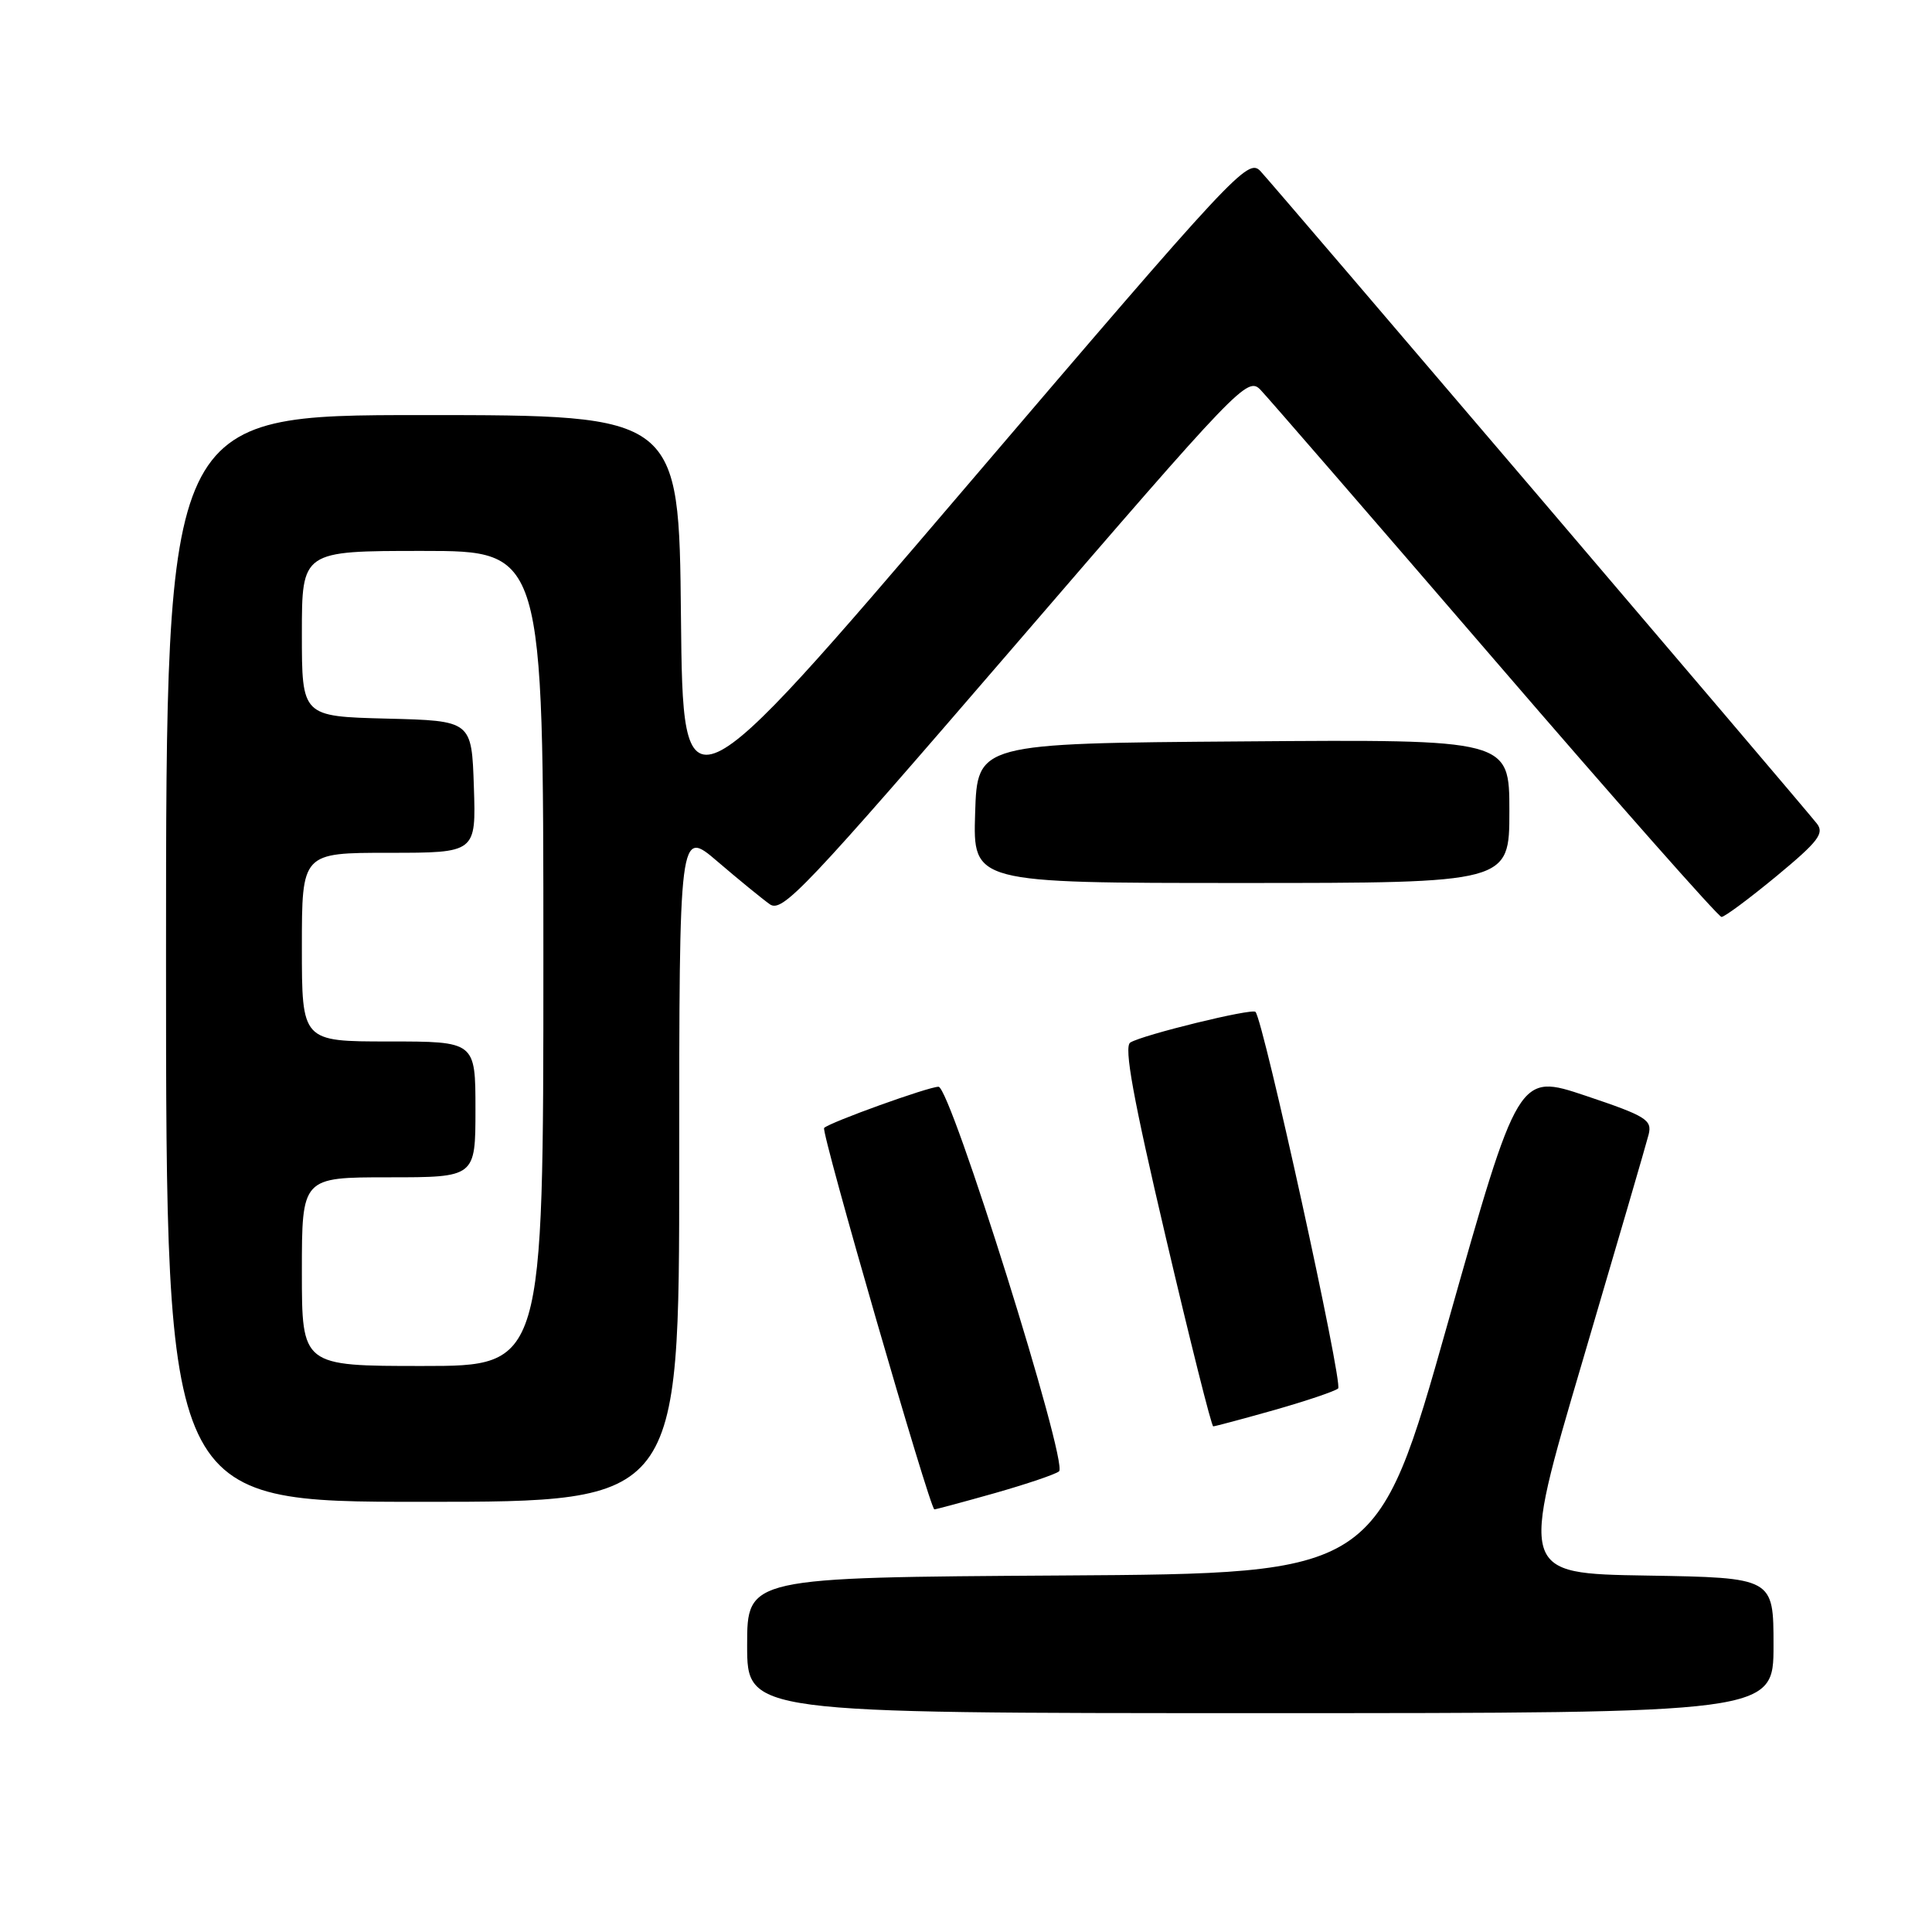 <?xml version="1.0" encoding="UTF-8" standalone="no"?>
<!DOCTYPE svg PUBLIC "-//W3C//DTD SVG 1.1//EN" "http://www.w3.org/Graphics/SVG/1.1/DTD/svg11.dtd" >
<svg xmlns="http://www.w3.org/2000/svg" xmlns:xlink="http://www.w3.org/1999/xlink" version="1.1" viewBox="0 0 256 256">
 <g >
 <path fill="currentColor"
d=" M 235.00 218.02 C 235.00 209.05 235.00 209.05 218.20 208.77 C 201.39 208.50 201.39 208.50 209.65 180.50 C 214.19 165.10 218.15 151.53 218.45 150.34 C 218.94 148.39 218.12 147.88 210.10 145.19 C 201.20 142.21 201.20 142.21 191.83 175.35 C 182.47 208.50 182.47 208.50 140.73 208.76 C 99.00 209.02 99.00 209.02 99.00 218.01 C 99.00 227.00 99.00 227.00 167.00 227.00 C 235.00 227.00 235.00 227.00 235.00 218.02 Z  M 131.84 197.84 C 136.05 196.64 139.87 195.35 140.33 194.96 C 141.58 193.88 125.95 144.00 124.36 144.00 C 123.03 144.00 109.95 148.71 109.20 149.46 C 108.75 149.91 123.23 200.00 123.81 200.00 C 124.01 200.00 127.62 199.03 131.84 197.84 Z  M 90.00 154.41 C 90.00 109.81 90.00 109.81 95.08 114.16 C 97.87 116.55 100.98 119.09 101.99 119.81 C 103.65 121.00 106.57 117.91 134.53 85.46 C 164.19 51.03 165.30 49.86 167.02 51.65 C 168.00 52.67 181.97 68.80 198.08 87.50 C 214.18 106.20 227.70 121.50 228.11 121.50 C 228.52 121.50 231.80 119.06 235.41 116.08 C 240.95 111.49 241.77 110.42 240.73 109.11 C 238.51 106.31 168.77 24.54 167.01 22.67 C 165.36 20.92 163.69 22.71 127.89 64.64 C 90.50 108.43 90.50 108.43 90.23 81.72 C 89.97 55.00 89.97 55.00 55.98 55.00 C 22.00 55.00 22.00 55.00 22.00 127.00 C 22.00 199.00 22.00 199.00 56.00 199.00 C 90.00 199.00 90.00 199.00 90.00 154.41 Z  M 168.84 186.84 C 173.05 185.64 176.86 184.36 177.31 183.98 C 177.99 183.39 167.44 135.32 166.36 134.08 C 165.92 133.57 151.42 137.12 149.77 138.14 C 148.90 138.68 150.15 145.54 154.47 163.94 C 157.70 177.72 160.53 189.00 160.76 189.00 C 160.99 189.00 164.62 188.03 168.84 186.84 Z  M 200.00 107.49 C 200.00 97.97 200.00 97.97 164.75 98.24 C 129.50 98.50 129.50 98.50 129.21 107.75 C 128.92 117.00 128.92 117.00 164.46 117.00 C 200.00 117.00 200.00 117.00 200.00 107.49 Z  M 40.00 168.50 C 40.00 156.00 40.00 156.00 51.50 156.00 C 63.00 156.00 63.00 156.00 63.00 147.00 C 63.00 138.00 63.00 138.00 51.50 138.00 C 40.00 138.00 40.00 138.00 40.00 125.50 C 40.00 113.00 40.00 113.00 51.54 113.00 C 63.08 113.00 63.08 113.00 62.79 104.25 C 62.50 95.50 62.50 95.50 51.25 95.22 C 40.00 94.93 40.00 94.93 40.00 83.97 C 40.00 73.00 40.00 73.00 56.00 73.00 C 72.00 73.00 72.00 73.00 72.00 127.00 C 72.00 181.00 72.00 181.00 56.00 181.00 C 40.00 181.00 40.00 181.00 40.00 168.50 Z "/>
</g>
</svg>